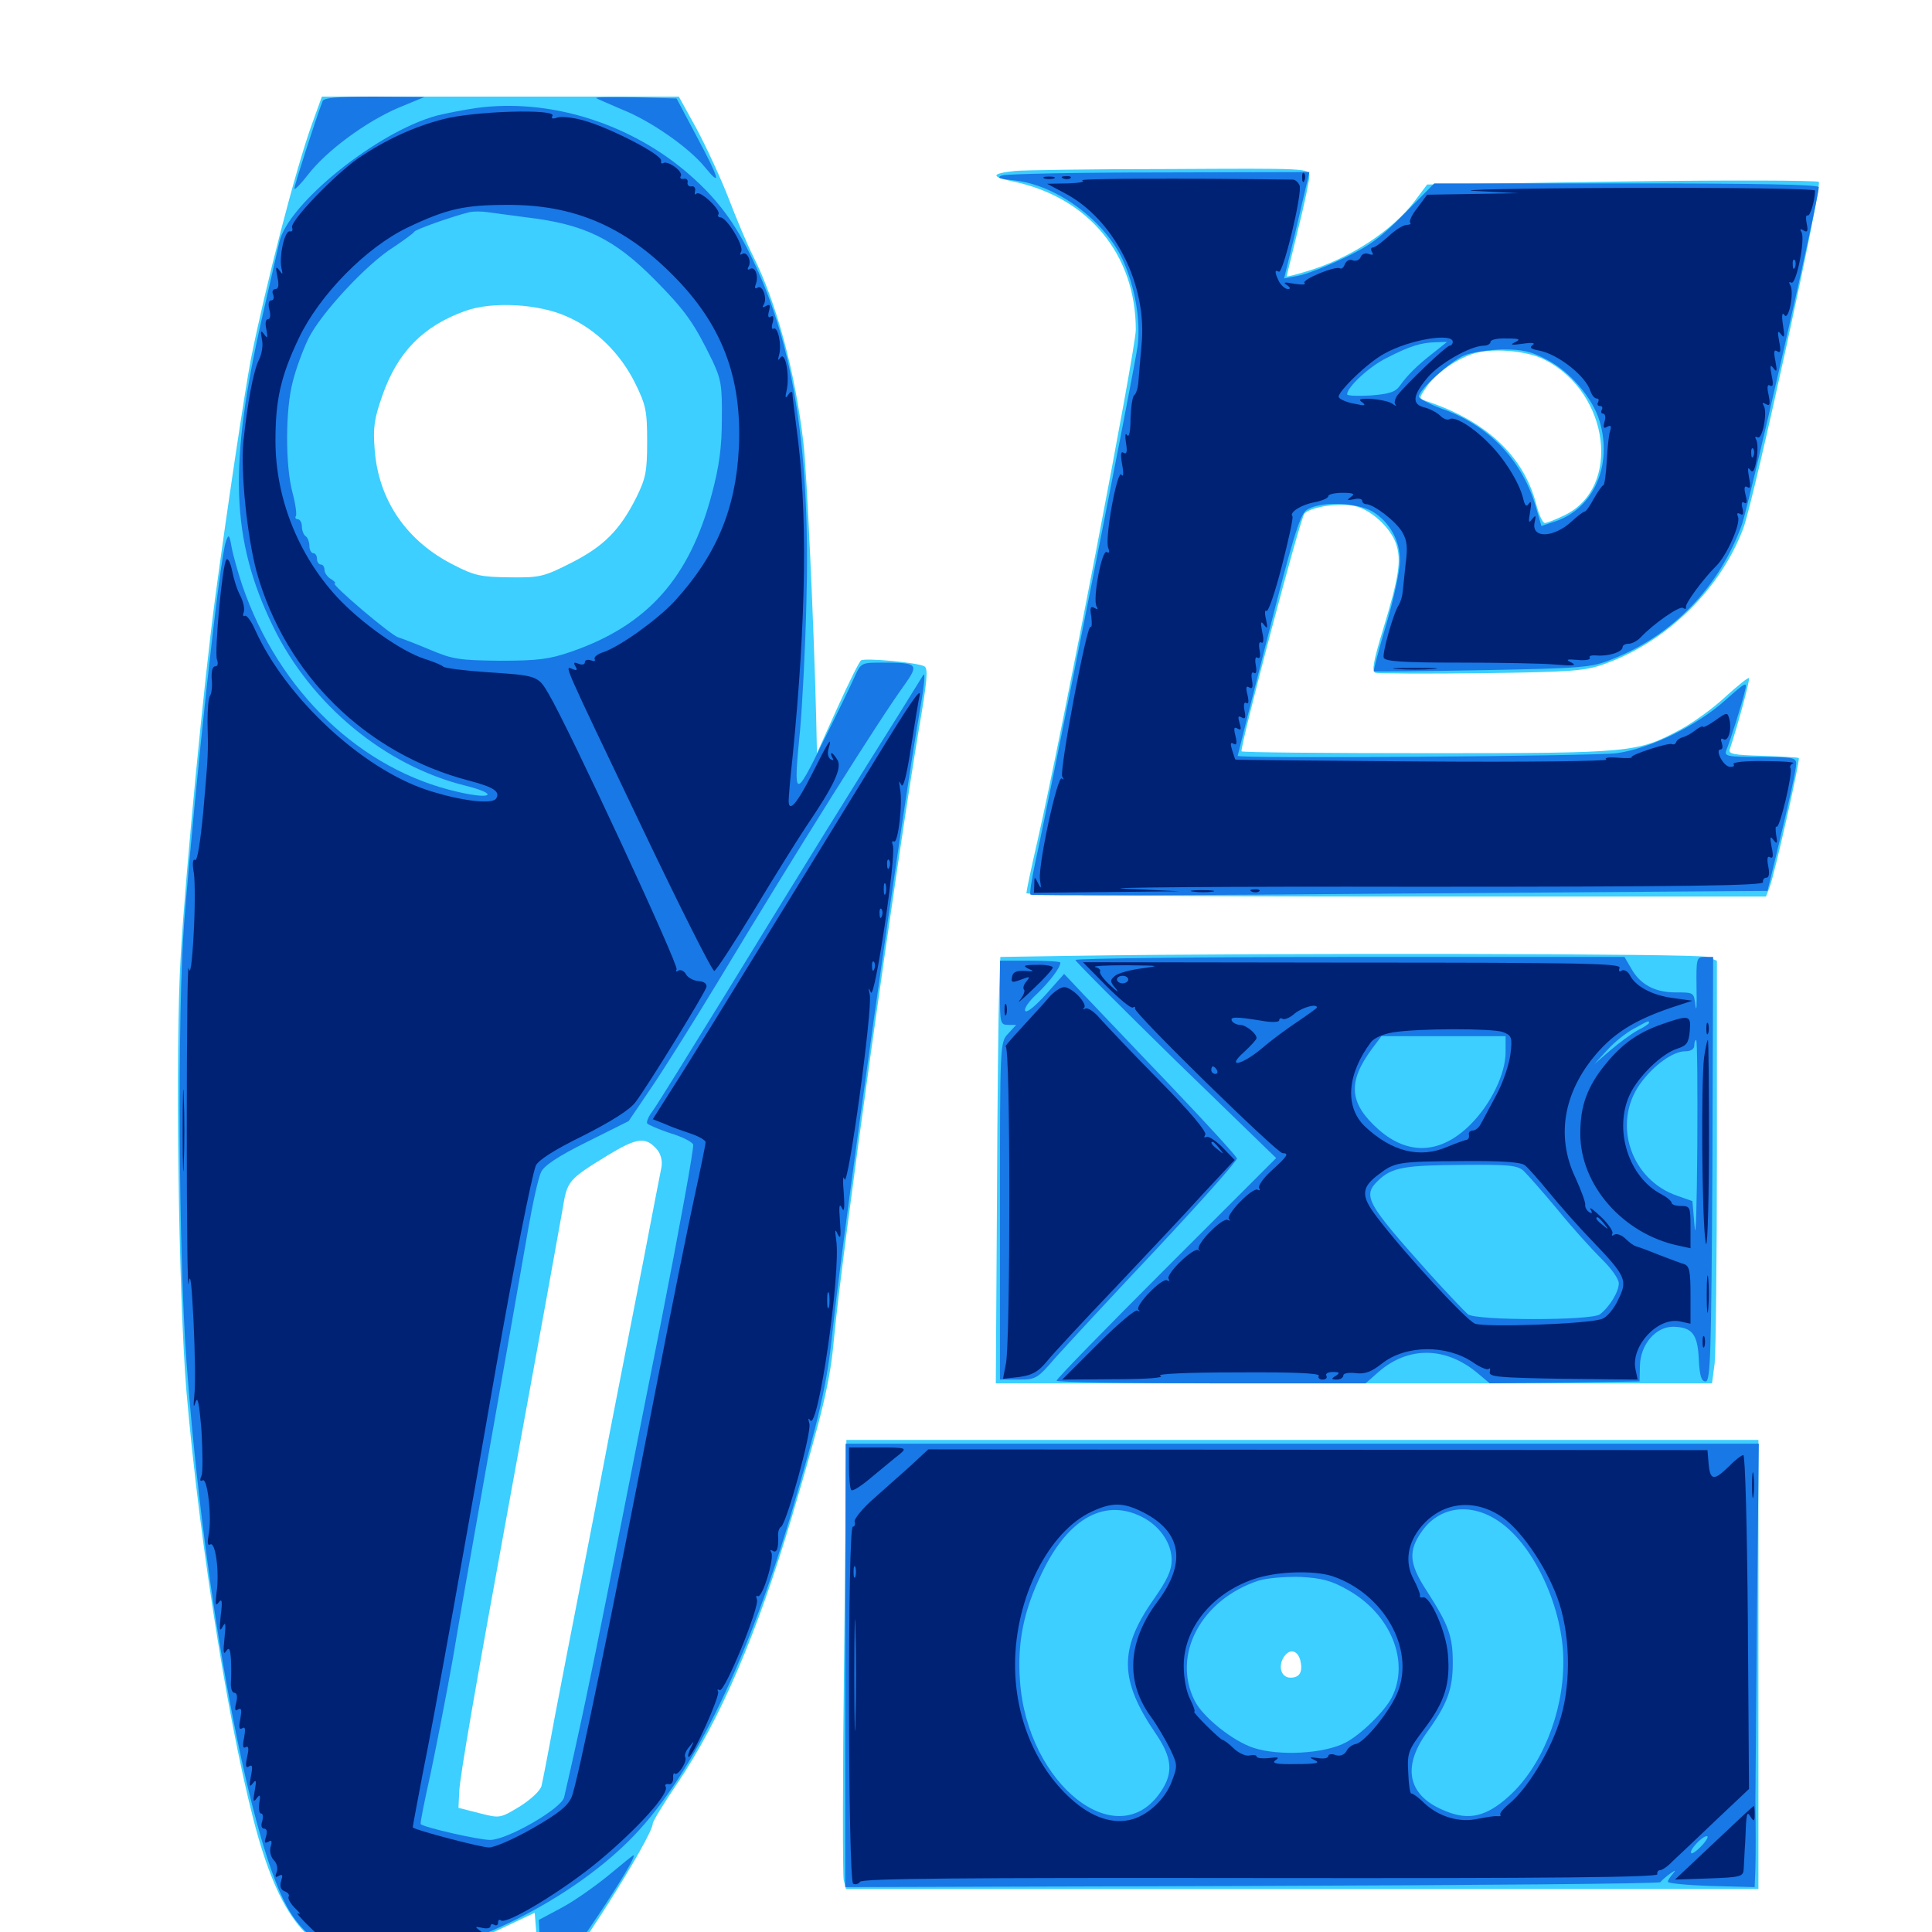 <svg xmlns="http://www.w3.org/2000/svg" viewBox="0 -1000 1000 1000">
	<path fill="#3ccfff" d="M161.523 -935.938C152.93 -912.305 137.305 -851.367 129.883 -814.258C126.562 -796.875 117.188 -733.984 111.328 -690.234C105.469 -646.289 96.094 -548.828 93.555 -505.664C90.625 -456.445 92.383 -330.078 96.484 -280.078C103.516 -198.242 119.922 -96.875 133.789 -48.633C147.266 -2.344 164.258 14.844 196.094 14.844C213.086 14.844 238.281 8.203 258.984 -1.562L276.758 -9.961L278.125 6.836C278.711 16.016 280.078 24.219 281.055 25.195C282.031 26.172 284.57 25.781 286.719 24.414C293.945 19.922 337.891 -49.414 337.891 -56.25C337.891 -57.227 343.555 -66.602 350.586 -76.953C372.852 -109.961 391.992 -154.688 409.961 -215.234C425.977 -269.531 429.688 -284.961 431.641 -306.836C435.742 -350.977 464.062 -554.102 475.781 -623.633C479.883 -647.266 480.469 -653.906 478.516 -655.078C475.391 -657.031 448.047 -659.57 445.703 -658.203C444.727 -657.617 439.258 -646.484 433.398 -633.594L422.852 -610.156L422.461 -628.125C421.289 -675.586 417.578 -757.031 415.82 -771.094C411.523 -807.812 401.758 -843.555 390.039 -866.992C386.719 -873.438 381.055 -887.109 377.148 -897.266C373.242 -907.422 365.82 -923.438 360.742 -933.008L351.367 -950H258.984H166.602ZM293.945 -835.938C308.789 -829.297 321.094 -816.992 328.711 -801.758C334.375 -790.234 334.961 -787.305 334.961 -771.289C334.961 -755.859 334.18 -752.344 329.492 -742.773C320.898 -725.586 312.5 -717.188 295.508 -708.594C281.25 -701.367 279.297 -700.977 263.672 -701.172C249.023 -701.367 245.703 -701.953 234.766 -707.617C210.352 -719.922 195.898 -741.211 193.945 -767.188C192.969 -778.711 193.75 -783.398 197.852 -795.117C205.664 -817.578 218.945 -831.25 240.82 -839.062C254.883 -844.141 279.297 -842.773 293.945 -835.938ZM340.039 -405.078C341.992 -402.734 342.969 -399.219 342.383 -395.898C341.797 -392.969 337.5 -371.094 333.008 -347.461C328.32 -323.828 320.508 -283.398 315.43 -257.617C310.547 -231.836 303.516 -195.312 299.805 -176.562C296.094 -157.812 290.43 -128.32 287.109 -111.133C283.984 -93.945 280.859 -77.93 280.273 -75.586C279.688 -73.242 275 -68.75 269.141 -65.039C258.789 -58.789 258.789 -58.789 248.047 -61.523L237.305 -64.258L237.695 -72.656C238.086 -80.664 245.703 -125 264.648 -228.32C280.078 -312.305 288.867 -360.938 291.211 -374.219C293.555 -388.867 294.141 -389.453 314.453 -401.953C329.883 -411.328 334.18 -411.719 340.039 -405.078ZM525.391 -911.523C512.891 -910.156 512.5 -908.594 524.414 -906.055C563.477 -897.852 587.891 -868.164 587.891 -829.297C587.891 -819.531 549.609 -619.922 537.109 -565.234C533.789 -550.977 531.25 -538.672 531.25 -537.695C531.25 -536.719 611.719 -535.938 722.656 -535.938H914.062L916.016 -541.016C918.555 -547.656 931.836 -606.641 931.055 -607.617C930.664 -608.008 922.266 -608.398 912.305 -608.789C897.266 -609.18 894.531 -609.766 895.312 -612.109C899.805 -625.586 905.859 -648.242 905.273 -649.023C904.688 -649.414 899.219 -644.922 892.969 -639.258C886.719 -633.398 876.367 -625.977 869.922 -622.461C847.266 -610.352 844.922 -610.156 738.867 -610.156C685.938 -610.156 642.578 -610.547 642.578 -611.133C642.578 -616.797 673.047 -732.227 675.195 -734.18C678.516 -737.695 693.164 -739.844 701.172 -738.086C709.57 -736.328 719.922 -726.758 722.656 -718.359C725.391 -710.156 724.219 -701.562 715.82 -674.023C710.742 -657.422 709.961 -652.539 711.914 -651.758C713.477 -651.367 738.086 -651.172 766.992 -651.562C813.281 -652.148 820.508 -652.734 830.273 -656.25C862.695 -667.773 890.43 -694.922 902.344 -726.562C908.008 -741.992 943.359 -903.711 941.406 -905.859C940.625 -906.641 894.531 -906.836 839.258 -906.055L738.672 -904.492L732.227 -895.898C720.703 -880.664 698.438 -866.016 676.367 -859.57C670.703 -857.812 666.016 -856.641 666.016 -857.031C666.016 -857.422 668.75 -868.359 671.875 -881.25C675.195 -894.336 677.734 -906.836 677.734 -908.984C677.734 -912.891 676.758 -912.891 605.078 -912.5C565.039 -912.5 529.102 -911.914 525.391 -911.523ZM799.805 -813.672C833.203 -796.484 839.258 -747.656 809.961 -733.398C805.273 -731.055 800.586 -729.297 799.609 -729.297C798.438 -729.297 796.484 -733.789 795.117 -739.062C788.672 -764.062 768.945 -782.422 737.695 -792.578C734.375 -793.75 734.375 -793.945 738.281 -799.609C743.164 -806.641 752.148 -813.086 761.523 -816.602C771.094 -820.117 790.234 -818.75 799.805 -813.672ZM555.273 -505.273L517.773 -504.688L517.188 -487.5C516.797 -478.125 516.211 -428.516 516.016 -377.344L515.43 -283.984H700.781H886.133L887.5 -294.336C888.086 -299.805 888.672 -349.023 888.672 -403.711V-502.734L883.594 -504.688C879.102 -506.445 658.984 -506.836 555.273 -505.273ZM436.914 -142.969C436.133 -81.445 436.133 -29.102 436.719 -26.758L437.891 -22.266H674.023H910.156V-138.477V-254.688H674.219H438.086ZM673.047 -140.625C674.414 -134.766 672.852 -131.641 667.969 -131.641C663.477 -131.641 661.523 -136.719 664.062 -141.602C666.992 -146.875 671.484 -146.289 673.047 -140.625Z"/>
	<path fill="#1878e5" d="M166.992 -947.656C163.086 -937.5 152.344 -903.906 152.344 -902.344C152.344 -901.367 155.664 -904.688 159.57 -909.766C169.141 -922.07 189.258 -936.914 206.055 -944.141L219.727 -949.805L193.75 -950C174.805 -950 167.578 -949.414 166.992 -947.656ZM308.594 -949.219C309.18 -948.828 315.039 -946.289 321.875 -943.359C336.719 -937.5 356.641 -923.633 364.844 -913.477C373.633 -902.734 372.461 -907.227 360.547 -929.492L350.195 -949.023L329.102 -949.609C317.383 -949.805 308.203 -949.805 308.594 -949.219ZM246.875 -944.141C240.234 -943.164 231.055 -941.406 226.367 -940.234C195.508 -932.031 148.633 -894.336 144.531 -874.414C143.555 -870.312 139.844 -853.906 136.133 -837.695C118.164 -759.57 119.336 -720.898 141.406 -675.586C161.133 -635.156 199.219 -603.711 240.82 -593.359C258.203 -589.062 255.078 -585.938 237.305 -590.039C186.719 -601.367 144.141 -642.188 125.391 -697.07C123.242 -703.516 120.703 -712.305 119.922 -716.602C118.75 -723.242 118.359 -723.828 116.992 -719.922C113.672 -711.328 100.977 -593.945 95.312 -522.266C91.797 -476.758 92.383 -351.367 96.484 -295.898C105.664 -170.508 129.883 -42.188 150.391 -9.961C161.719 8.008 181.445 16.602 204.688 13.672C243.75 8.984 294.336 -16.406 325.195 -46.875C356.641 -77.93 385.547 -136.133 408.984 -214.648C423.828 -265.234 428.125 -283.594 430.859 -310.352C436.523 -363.281 467.383 -583.203 476.367 -633.594C478.516 -645.898 479.102 -652.734 477.734 -650.391C476.562 -648.438 471.094 -639.648 465.625 -630.859C447.07 -601.562 410.938 -543.164 375.977 -486.133C356.836 -455.078 339.648 -427.344 337.695 -424.805C335.742 -422.266 334.57 -419.531 334.961 -418.555C335.547 -417.773 341.016 -415.43 346.875 -413.477C352.93 -411.719 358.203 -408.984 358.789 -407.617C359.375 -406.445 351.758 -364.648 341.992 -314.844C332.031 -265.039 319.727 -201.953 314.258 -174.609C306.055 -133.398 300 -104.297 291.992 -69.727C290.625 -63.867 262.5 -47.656 253.711 -47.656C247.852 -47.656 219.336 -54.102 217.773 -55.859C217.383 -56.25 219.727 -67.969 222.852 -81.836C225.781 -95.898 231.055 -122.656 234.375 -141.406C237.5 -160.156 244.141 -198.047 249.023 -225.391C258.594 -279.492 266.797 -325.977 273.438 -364.062C275.781 -377.539 278.711 -390.625 280.078 -393.359C281.641 -396.68 288.867 -401.562 303.906 -408.984L325.391 -419.727L337.305 -437.305C343.945 -447.07 359.375 -471.68 371.68 -491.992C412.891 -560.352 454.688 -626.953 468.164 -645.508C475.781 -656.25 475 -657.031 457.031 -657.031C445.898 -657.031 445.703 -657.031 442.383 -649.805C440.625 -645.703 433.203 -630.469 425.977 -616.016C411.328 -585.938 410.547 -586.328 414.062 -621.484C415.234 -634.18 416.797 -663.672 417.383 -687.5C419.531 -764.844 411.133 -819.922 390.43 -863.867C380.664 -884.961 370.312 -898.438 353.906 -912.109C323.828 -936.914 283.594 -949.023 246.875 -944.141ZM272.461 -887.5C302.344 -883.984 317.773 -876.562 338.867 -855.273C354.688 -839.258 359.18 -833.008 368.75 -813.281C373.242 -803.711 373.828 -800.391 373.633 -783.008C373.633 -768.75 372.266 -758.594 368.555 -744.727C357.031 -700.781 335.156 -676.367 295.703 -662.695C284.375 -658.789 278.516 -658.008 258.789 -658.008C237.695 -658.203 234.18 -658.789 222.656 -663.672C215.625 -666.602 208.203 -669.531 206.055 -670.117C201.953 -671.484 170.703 -698.047 173.242 -698.047C174.023 -698.047 173.242 -699.023 171.484 -700.195C169.531 -701.172 167.969 -703.516 167.969 -704.883C167.969 -706.445 167.188 -707.812 166.016 -707.812C165.039 -707.812 164.062 -709.18 164.062 -710.742C164.062 -712.305 163.281 -713.672 162.109 -713.672C161.133 -713.672 160.156 -715.43 160.156 -717.383C160.156 -719.531 159.18 -721.875 158.203 -722.461C157.227 -723.047 156.25 -725.391 156.25 -727.539C156.25 -729.492 155.273 -731.25 154.102 -731.25C153.125 -731.25 152.539 -732.031 153.125 -732.812C153.711 -733.789 152.93 -739.258 151.367 -745.117C147.656 -758.984 147.656 -788.086 151.562 -802.539C153.125 -808.984 156.836 -818.945 159.57 -824.609C165.82 -837.5 189.844 -863.477 203.711 -872.07C209.18 -875.781 214.062 -879.297 214.453 -880.078C215.039 -881.25 233.789 -887.891 243.164 -890.234C245.312 -890.625 249.219 -890.625 251.953 -890.234C254.688 -889.844 263.867 -888.672 272.461 -887.5ZM518.555 -909.18C515.625 -908.008 517.188 -907.422 524.805 -906.641C546.484 -904.492 571.68 -886.133 581.25 -865.234C587.5 -851.367 590.43 -834.375 588.867 -821.094C587.695 -811.133 543.164 -586.328 535.742 -553.125C533.984 -544.727 532.812 -537.5 533.398 -536.914C533.984 -536.328 620.117 -536.523 724.609 -537.5L914.844 -538.867L919.141 -556.445C926.953 -589.062 929.688 -601.367 929.688 -604.883C929.688 -607.812 927.539 -608.203 910.938 -608.203C893.75 -608.203 892.383 -608.594 893.555 -611.719C895.508 -616.406 901.562 -635.352 903.125 -642.188C904.492 -647.461 903.906 -647.266 893.164 -637.695C878.125 -624.219 854.492 -612.695 836.914 -610.156C825.586 -608.594 640.625 -607.227 640.625 -608.789C640.625 -608.984 647.656 -636.914 656.25 -670.703C668.555 -719.336 672.656 -733.008 675.977 -735.742C682.031 -740.625 701.953 -740.234 710.547 -735.156C719.336 -729.688 724.609 -720.312 724.609 -709.766C724.609 -704.883 721.484 -690.234 717.578 -676.953C713.672 -663.867 710.742 -652.734 711.133 -652.539C711.523 -652.344 736.914 -652.539 767.578 -653.125C819.336 -654.102 824.023 -654.492 834.375 -658.789C865.82 -671.094 889.844 -696.094 901.562 -728.32C905.273 -738.477 941.406 -897.07 941.406 -903.125C941.406 -904.492 908.594 -905.078 841.797 -905.078H742.383L726.953 -889.453C714.648 -876.953 708.594 -872.461 695.117 -866.211C686.133 -861.914 675.586 -857.812 671.68 -857.227L664.648 -855.859L670.312 -879.102C673.242 -891.797 676.172 -904.102 676.758 -906.641L677.734 -910.938L600.195 -910.742C557.422 -910.742 520.703 -909.961 518.555 -909.18ZM742.188 -817.578C733.789 -811.133 728.32 -805.664 724.609 -800.391C722.266 -797.07 719.141 -796.094 709.57 -795.312C702.734 -794.922 697.266 -795.117 697.266 -795.898C697.266 -799.609 708.594 -810.156 717.578 -814.648C729.688 -820.898 735.547 -822.656 743.164 -822.852L749.023 -823.047ZM800.977 -813.672C812.695 -807.617 824.414 -793.945 827.93 -782.031C834.766 -759.375 825 -737.109 805.469 -730.273L797.852 -727.734L794.531 -739.062C787.305 -762.305 770.312 -779.883 746.68 -788.281C739.844 -790.82 734.375 -793.75 734.375 -794.727C734.375 -798.242 750.586 -812.891 757.812 -816.016C761.523 -817.578 770.508 -818.945 777.539 -819.141C788.086 -819.141 792.578 -818.164 800.977 -813.672ZM556.641 -503.125C556.641 -502.344 580.078 -478.906 608.594 -450.977L660.547 -400.586L603.711 -343.75C572.461 -312.5 546.875 -286.328 546.875 -285.352C546.875 -284.57 582.812 -283.984 626.953 -283.984H706.836L713.477 -289.844C728.906 -303.32 748.438 -303.125 765.039 -289.062L771.094 -283.984L809.961 -284.375L848.633 -284.961L848.828 -293.359C849.219 -304.297 857.031 -313.281 866.016 -313.281C875.781 -313.086 878.711 -309.57 879.297 -296.484C879.688 -287.891 880.664 -284.961 882.812 -284.961C885.352 -284.961 885.742 -298.633 886.328 -394.922L886.719 -504.688H882.422C878.125 -504.688 877.93 -504.102 878.125 -488.672C878.32 -479.688 878.125 -475.586 877.539 -479.492C876.758 -486.328 876.758 -486.328 867.383 -486.328C856.445 -486.328 848.828 -490.43 844.141 -499.023L840.82 -504.688H698.828C620.508 -504.688 556.641 -503.906 556.641 -503.125ZM853.516 -470.508C853.516 -470.117 850.781 -468.164 847.461 -466.602C844.336 -464.844 837.891 -460.156 833.398 -456.25L825.195 -449.219L832.031 -456.641C835.742 -460.742 841.992 -465.625 845.703 -467.578C853.516 -471.875 853.516 -471.875 853.516 -470.508ZM779.297 -455.469C779.297 -444.141 771.68 -428.516 761.133 -417.969C745.898 -402.734 729.102 -401.758 713.672 -415.234C698.242 -428.906 697.266 -439.844 710.352 -457.422L715.039 -463.672H747.266H779.297ZM878.516 -406.641C878.32 -376.172 877.734 -357.422 877.148 -364.844L875.977 -378.32L868.164 -381.055C844.141 -389.258 834.375 -418.359 848.828 -438.867C855.664 -448.438 865.82 -455.859 872.266 -455.859C875.195 -455.859 876.953 -457.031 876.953 -458.789C876.953 -460.352 877.344 -461.719 877.93 -461.719C878.516 -461.719 878.711 -436.914 878.516 -406.641ZM788.672 -393.945C790.625 -391.992 798.633 -383.008 806.25 -373.828C813.672 -364.648 824.023 -353.32 828.906 -348.438C833.789 -343.75 837.891 -338.086 837.891 -335.742C837.891 -331.445 833.203 -323.633 828.125 -319.727C824.023 -316.406 763.867 -316.406 759.766 -319.727C758.203 -321.094 749.219 -330.469 740.039 -340.625C707.031 -377.539 704.883 -381.055 713.672 -389.258C720.508 -395.703 726.953 -396.875 757.031 -397.07C780.859 -397.266 785.352 -396.875 788.672 -393.945ZM517.578 -486.133C517.578 -470.312 517.773 -469.531 521.875 -469.531H525.977L521.875 -465.039C517.578 -460.547 517.578 -460.156 517.578 -373.242V-285.938H527.148C536.133 -285.938 536.914 -286.328 546.289 -297.266C551.758 -303.32 575.195 -328.711 598.438 -353.32C621.68 -378.125 640.43 -399.219 640.234 -400.391C639.844 -401.758 624.219 -418.75 605.469 -438.477C586.523 -458.203 566.602 -479.297 560.938 -485.156L550.781 -495.898L541.406 -485.352C535.742 -479.102 531.445 -475.586 530.664 -476.758C529.883 -477.93 532.617 -481.836 536.719 -485.547C543.164 -491.797 548.828 -499.023 548.828 -501.758C548.828 -502.344 541.797 -502.734 533.203 -502.734H517.578ZM437.5 -138.086V-23.242L647.852 -23.828C763.672 -24.219 858.789 -25 859.375 -25.781C859.961 -26.562 862.109 -28.516 864.258 -30.078C867.383 -32.227 867.578 -32.227 865.82 -30.078C864.453 -28.516 863.281 -26.758 863.281 -25.977C863.281 -25.195 873.438 -24.219 885.742 -23.828L908.203 -23.242L908.594 -33.008C908.789 -41.406 908.789 -52.148 908.594 -68.164C908.594 -70.312 908.984 -112.695 909.375 -162.5L910.352 -252.734H674.023H437.695ZM592.578 -214.062C600.977 -209.18 606.445 -200.781 606.445 -192.578C606.445 -187.109 604.102 -182.227 597.461 -172.656C578.906 -146.484 579.297 -130.273 598.438 -102.344C606.641 -90.234 607.422 -82.422 600.977 -72.852C578.711 -39.258 531.641 -76.172 527.93 -130.078C526.562 -149.805 529.688 -166.016 539.258 -185.742C553.125 -214.844 572.656 -225.195 592.578 -214.062ZM776.172 -212.305C794.531 -199.609 809.375 -166.797 809.18 -139.648C809.18 -113.086 797.852 -85.352 780.859 -70.117C769.336 -59.766 760.352 -57.617 748.438 -62.5C728.906 -70.117 725.391 -84.766 738.281 -102.93C749.219 -117.969 751.953 -125.586 751.953 -139.453C751.953 -153.125 749.805 -158.984 738.477 -176.562C729.297 -190.625 728.711 -197.266 736.133 -207.617C745.312 -220.508 761.719 -222.461 776.172 -212.305ZM697.461 -177.148C719.922 -164.648 729.883 -139.844 720.312 -121.289C716.602 -114.062 704.102 -101.953 696.484 -98.047C685.352 -92.188 661.914 -91.016 648.828 -95.312C638.086 -98.828 622.461 -111.328 618.359 -119.727C606.445 -143.359 621.68 -172.07 651.367 -181.836C655.859 -183.203 665.039 -183.984 673.047 -183.789C684.18 -183.203 689.258 -181.836 697.461 -177.148ZM880.859 -44.727C878.32 -41.992 875.781 -40.234 875.391 -40.82C874.023 -42.188 881.055 -49.609 883.398 -49.609C884.57 -49.609 883.398 -47.461 880.859 -44.727ZM314.453 -28.906C307.422 -23.242 296.68 -15.625 290.234 -12.305L278.906 -6.25L279.688 8.203C280.664 24.219 281.25 25.195 285.742 23.438C290.234 21.68 331.836 -40.625 327.734 -39.648C327.539 -39.648 321.484 -34.766 314.453 -28.906Z"/>
	<path fill="#002274" d="M229.297 -938.281C214.062 -934.375 199.414 -927.539 185.547 -918.164C173.242 -909.57 150 -885.547 151.172 -882.227C151.758 -880.859 151.172 -879.883 150 -880.273C147.266 -880.664 144.336 -866.992 145.703 -861.133C146.484 -857.812 146.289 -857.617 144.531 -860.156C142.773 -862.5 142.578 -861.719 143.555 -856.836C144.531 -852.344 144.141 -850.391 142.578 -850.391C141.211 -850.391 140.625 -849.023 141.406 -847.461C141.992 -845.898 141.602 -844.531 140.43 -844.531C139.062 -844.531 138.672 -842.578 139.453 -839.648C140.234 -836.719 139.844 -834.766 138.672 -834.766C137.5 -834.766 137.109 -832.617 137.891 -829.492C138.672 -825 138.477 -824.609 136.719 -826.953C134.961 -829.297 134.766 -828.906 135.547 -824.414C136.328 -821.484 135.547 -816.797 133.984 -813.672C131.25 -808.203 128.125 -791.992 125.977 -771.289C124.414 -756.25 127.93 -722.266 132.812 -704.102C147.656 -650.781 189.453 -609.766 242.969 -595.898C255.664 -592.578 258.984 -590.234 256.836 -586.719C254.883 -583.398 238.086 -585.547 221.289 -591.016C187.305 -602.148 147.852 -638.867 132.031 -674.023C130.078 -678.516 127.539 -681.836 126.758 -681.25C125.781 -680.664 125.586 -681.641 126.172 -683.203C126.758 -684.766 125.977 -688.477 124.414 -691.602C122.656 -694.727 120.898 -700.586 120.117 -704.688C119.336 -708.594 117.969 -711.328 117.188 -710.352C115.039 -708.008 110.938 -662.5 112.305 -658.594C113.086 -656.445 112.695 -655.078 111.328 -655.078C109.961 -655.078 109.375 -652.539 109.57 -648.633C109.961 -645.117 109.57 -641.211 108.789 -640.039C107.812 -638.672 107.422 -632.422 107.422 -626.367C107.812 -609.766 107.812 -609.57 105.273 -580.469C103.711 -564.062 102.148 -554.102 100.977 -554.883C99.805 -555.664 99.414 -553.125 100.391 -547.852C100.977 -543.359 100.977 -528.906 100.195 -515.82C99.414 -501.367 98.438 -494.727 97.656 -498.828C97.07 -502.539 96.68 -465.234 96.68 -415.82C96.68 -366.406 97.07 -330.469 97.656 -335.742C98.438 -342.383 99.219 -335.742 100.195 -315.82C100.977 -299.414 101.172 -282.422 100.586 -277.734C100 -271.875 100.195 -270.898 101.172 -274.219C102.344 -277.734 103.125 -273.633 104.297 -259.375C104.883 -248.633 105.078 -238.086 104.297 -236.133C103.32 -233.984 103.516 -233.008 104.883 -233.789C107.422 -235.352 109.766 -214.258 108.008 -205.664C107.227 -201.562 107.422 -199.805 108.789 -200.586C111.523 -202.344 113.672 -186.328 112.109 -175.781C111.328 -169.531 111.523 -168.359 113.281 -170.703C114.844 -172.852 115.234 -171.289 114.258 -163.867C113.477 -156.445 113.672 -155.078 115.234 -158.008C116.797 -160.938 116.992 -159.57 116.211 -152.148C115.43 -145.117 115.625 -143.164 116.992 -145.312C118.555 -147.656 119.141 -146.68 119.531 -141.406C119.727 -137.695 119.727 -132.227 119.531 -129.297C119.336 -126.172 120.117 -123.828 121.289 -123.828C122.656 -123.828 123.047 -121.875 122.266 -118.75C121.289 -115.039 121.68 -114.062 123.242 -115.234C125 -116.211 125.195 -115.039 124.414 -110.352C123.438 -105.859 123.828 -104.492 125.391 -105.469C126.953 -106.445 127.148 -105.078 126.367 -100.586C125.391 -96.289 125.781 -94.727 127.148 -95.703C128.711 -96.484 128.906 -94.922 127.93 -90.625C126.953 -85.938 127.148 -84.57 128.906 -85.742C130.664 -86.914 130.859 -85.547 129.883 -80.664C128.906 -75.586 129.102 -74.609 130.859 -76.953C132.617 -79.297 132.812 -78.32 131.836 -73.047C130.859 -67.773 131.055 -66.797 132.812 -69.141C134.57 -71.484 134.961 -71.094 134.18 -66.602C133.789 -63.672 134.18 -61.328 135.156 -61.328C136.133 -61.328 136.328 -59.57 135.742 -57.422C134.961 -55.078 135.352 -53.516 136.719 -53.516C138.086 -53.516 138.477 -51.953 137.695 -49.414C136.719 -46.289 136.914 -45.703 138.867 -46.68C140.625 -47.852 141.016 -47.07 140.039 -43.945C139.453 -41.602 140.234 -38.672 141.797 -37.109C143.359 -35.547 143.945 -32.812 143.164 -30.859C142.188 -28.516 142.578 -27.93 144.336 -29.102C146.289 -30.078 146.484 -29.492 145.508 -26.367C144.727 -23.633 145.312 -21.875 147.266 -21.094C149.023 -20.508 150 -19.141 149.414 -18.359C148.828 -17.383 150.391 -14.648 152.734 -12.305C155.273 -9.961 155.859 -8.789 154.297 -9.57C152.734 -10.547 155.664 -7.031 160.938 -1.953C166.406 3.516 171.484 6.836 173.047 6.25C174.609 5.664 176.367 6.25 176.758 7.617C177.539 9.375 183.398 9.766 197.852 9.57C227.539 8.984 225.977 9.18 222.656 7.031C220.508 5.664 221.289 5.078 226.562 4.883C230.273 4.688 234.57 4.688 236.133 4.883C237.5 5.273 238.086 4.492 237.305 3.125C236.328 1.758 237.305 0.977 239.453 1.172C241.602 1.367 244.922 1.562 247.07 1.367C250.391 1.172 250.586 0.781 248.047 -0.977C245.703 -2.734 245.898 -2.93 249.609 -2.148C251.953 -1.562 253.906 -1.953 253.906 -3.125C253.906 -4.102 254.688 -4.297 255.859 -3.711C256.836 -3.125 257.812 -3.516 257.812 -4.883C257.812 -6.25 258.398 -6.641 259.18 -6.055C261.719 -3.32 292.188 -21.875 310.156 -36.914C329.883 -53.32 346.68 -71.875 344.531 -75.195C343.945 -76.172 344.531 -76.758 346.094 -76.562C347.461 -76.172 348.438 -77.539 348.438 -79.492C348.242 -81.445 348.633 -82.617 349.219 -82.031C350.781 -80.469 355.859 -88.281 354.688 -90.43C354.102 -91.211 354.883 -93.75 356.641 -95.703C359.375 -99.219 359.57 -99.219 357.422 -95.117C356.25 -92.578 355.859 -90.625 356.445 -90.625C358.594 -90.625 372.852 -122.461 371.68 -124.414C371.094 -125.586 371.484 -125.781 372.461 -125.195C375 -123.633 393.164 -168.164 391.797 -172.07C391.211 -173.633 391.406 -174.414 392.188 -173.828C394.531 -172.461 400.977 -193.555 399.219 -196.484C398.438 -197.852 398.633 -198.047 400 -197.266C402.148 -195.898 403.125 -198.828 402.734 -205.859C402.734 -207.422 403.32 -209.18 404.297 -209.766C407.227 -211.719 420.117 -258.594 418.945 -263.086C418.164 -265.82 418.359 -266.406 419.336 -264.844C423.438 -258.984 435.352 -341.602 432.812 -358.203C432.031 -363.672 432.227 -364.258 433.594 -361.133C435.156 -358.203 435.352 -359.961 434.766 -367.969C434.18 -375.586 434.375 -377.539 435.742 -374.805C436.914 -372.07 437.305 -374.609 436.719 -382.617C436.133 -389.062 436.328 -392.188 437.109 -389.648C438.867 -383.984 451.758 -477.93 450.195 -485.156C449.414 -488.867 449.414 -489.258 450.781 -486.328C452.734 -482.031 464.062 -557.617 462.109 -562.5C461.523 -564.062 461.719 -565.039 462.695 -564.453C464.844 -563.086 467.383 -584.57 465.82 -591.992C465.234 -595.703 465.234 -596.289 466.406 -593.945C467.383 -591.406 469.141 -597.656 471.484 -612.891C473.438 -625.391 475.391 -637.5 475.977 -639.844C477.148 -645.117 470.898 -635.938 452.734 -606.25C440.43 -586.133 396.289 -514.453 368.555 -469.531C360.938 -457.227 350.977 -441.211 346.289 -433.984L337.891 -420.703L344.336 -418.164C347.656 -416.602 353.906 -414.453 358.008 -413.086C361.914 -411.719 365.234 -409.766 365.234 -408.789C365.234 -407.812 362.695 -395.312 359.57 -381.055C356.445 -366.992 347.07 -320.508 338.867 -278.125C316.406 -162.305 298.828 -76.758 295.898 -69.922C293.945 -65.234 289.062 -61.328 275.781 -53.711C266.211 -48.242 256.055 -43.75 253.125 -43.75C249.023 -43.75 214.844 -52.734 213.672 -54.102C213.477 -54.297 216.016 -67.188 218.945 -82.812C224.609 -110.352 243.164 -213.867 256.836 -292.773C266.016 -344.922 275.195 -391.406 277.344 -396.68C278.516 -399.414 286.914 -404.883 301.758 -412.109C316.406 -419.531 325.977 -425.586 328.906 -429.492C335.547 -438.281 364.844 -485.938 365.625 -489.062C366.016 -490.82 364.453 -491.992 361.523 -492.188C358.984 -492.383 356.055 -493.945 355.078 -495.703C354.102 -497.461 352.344 -498.242 351.172 -497.656C350 -496.875 349.609 -497.07 350.195 -498.242C351.562 -500.195 294.336 -623.438 283.984 -640.82C278.516 -650.391 277.93 -650.391 250.977 -652.148C240.234 -652.93 230.664 -654.102 229.492 -654.883C228.516 -655.859 224.023 -657.617 219.727 -658.984C207.617 -662.891 186.914 -677.539 174.414 -691.016C154.102 -713.086 142.578 -742.578 142.578 -771.875C142.578 -793.164 145.312 -805.273 154.688 -825C165.43 -847.461 189.453 -871.875 210.938 -882.227C231.445 -891.992 240.43 -893.945 262.695 -893.945C296.68 -894.141 322.852 -883.008 347.656 -858.203C373.633 -832.422 384.18 -804.883 382.422 -767.969C380.859 -736.523 370.703 -712.305 349.023 -688.672C340.039 -679.102 321.289 -665.625 312.5 -662.5C309.18 -661.523 307.227 -659.766 307.812 -658.789C308.398 -657.812 307.422 -657.617 305.859 -658.203C304.102 -658.789 302.734 -658.398 302.734 -657.227C302.734 -656.055 301.367 -655.664 299.414 -656.445C297.07 -657.422 296.68 -657.031 297.852 -655.078C299.023 -653.125 298.633 -652.734 296.289 -653.711C292.188 -655.273 290.43 -659.375 332.031 -572.266C351.758 -530.859 368.75 -497.07 369.727 -497.461C370.703 -497.656 380.078 -512.109 390.43 -529.102C400.781 -546.289 412.891 -565.625 417.188 -572.07C431.641 -593.359 435.742 -602.148 433.594 -606.445C432.422 -608.398 431.055 -610.156 430.469 -610.156C429.883 -610.156 430.078 -609.18 430.859 -607.812C431.641 -606.445 431.445 -606.25 429.883 -607.031C428.516 -608.008 428.125 -610.352 428.906 -612.695C431.055 -619.922 428.516 -615.82 420.117 -599.023C412.5 -583.984 408.203 -579.102 408.203 -585.547C408.203 -587.109 408.984 -596.875 410.156 -607.422C417.383 -679.883 418.164 -736.523 412.109 -779.688C411.133 -787.5 410.156 -795.117 410.156 -796.289C410.156 -797.656 409.18 -797.461 408.008 -795.703C406.445 -793.359 406.25 -794.141 407.227 -798.242C408.789 -805.859 406.445 -818.555 403.906 -814.844C402.539 -813.086 402.539 -813.477 403.32 -816.602C404.688 -821.68 402.539 -831.25 400.391 -829.883C399.414 -829.297 399.219 -830.859 400 -833.203C400.586 -835.742 400.195 -836.914 399.023 -836.133C397.656 -835.156 397.266 -836.328 398.047 -839.062C398.828 -842.188 398.438 -842.773 396.484 -841.602C394.727 -840.625 394.336 -840.82 395.312 -842.383C397.266 -845.508 394.727 -852.734 392.188 -851.172C390.82 -850.195 390.43 -850.977 391.211 -852.93C392.773 -857.227 390.82 -862.5 388.086 -860.742C387.109 -860.156 386.719 -860.547 387.305 -861.719C389.258 -864.648 386.719 -870.117 384.18 -868.555C383.008 -867.773 382.812 -868.359 383.594 -869.727C385.352 -872.461 376.172 -887.5 372.852 -887.5C371.875 -887.5 371.289 -888.281 371.875 -889.062C373.242 -891.406 362.305 -901.562 360.547 -899.805C359.766 -898.828 359.375 -899.609 359.766 -901.172C360.156 -902.734 359.18 -903.906 357.812 -903.516C356.641 -903.32 355.664 -904.297 355.859 -905.469C356.25 -906.836 355.273 -907.812 353.906 -907.422C352.344 -907.227 351.758 -907.812 352.344 -908.789C353.906 -911.133 345.703 -916.992 343.359 -915.625C342.383 -915.039 341.992 -915.625 342.188 -916.797C342.969 -919.727 317.383 -933.008 303.32 -937.305C297.656 -939.062 291.211 -939.844 288.867 -939.258C285.938 -938.281 285.156 -938.477 285.938 -940.039C288.281 -943.75 245.312 -942.578 229.297 -938.281ZM460.352 -551.172C459.766 -549.609 459.18 -550.195 459.18 -552.344C458.984 -554.492 459.57 -555.664 460.156 -554.883C460.742 -554.297 460.938 -552.539 460.352 -551.172ZM458.398 -537.5C457.812 -536.133 457.422 -537.109 457.422 -539.844C457.422 -542.578 457.812 -543.555 458.398 -542.383C458.789 -541.016 458.789 -538.672 458.398 -537.5ZM456.445 -525.781C455.859 -524.219 455.273 -524.805 455.273 -526.953C455.078 -529.102 455.664 -530.273 456.25 -529.492C456.836 -528.906 457.031 -527.148 456.445 -525.781ZM452.539 -498.438C451.953 -496.875 451.367 -497.461 451.367 -499.609C451.172 -501.758 451.758 -502.93 452.344 -502.148C452.93 -501.562 453.125 -499.805 452.539 -498.438ZM429.102 -323.633C428.516 -321.68 428.125 -323.242 428.125 -326.953C428.125 -330.664 428.516 -332.227 429.102 -330.469C429.492 -328.516 429.492 -325.391 429.102 -323.633ZM674.023 -907.812C674.023 -905.664 674.609 -905.078 675.195 -906.641C675.781 -908.008 675.586 -909.766 675 -910.352C674.414 -911.133 673.828 -909.961 674.023 -907.812ZM540.625 -907.617C539.258 -908.203 540.234 -908.594 542.969 -908.594C545.703 -908.594 546.68 -908.203 545.508 -907.617C544.141 -907.227 541.797 -907.227 540.625 -907.617ZM550.391 -907.617C548.828 -908.203 549.414 -908.789 551.562 -908.789C553.711 -908.984 554.883 -908.398 554.102 -907.812C553.516 -907.227 551.758 -907.031 550.391 -907.617ZM560.156 -906.641C561.914 -905.859 558.789 -905.273 552.734 -905.078L541.992 -904.883L550.781 -900.195C576.758 -886.719 594.141 -852.344 590.82 -821.094C590.234 -814.062 589.453 -805.859 589.258 -802.539C589.062 -799.414 588.086 -796.094 587.109 -795.508C586.133 -794.727 585.352 -789.258 585.156 -783.203C585.156 -776.562 584.375 -773.242 583.398 -774.805C582.422 -776.172 582.227 -774.609 582.812 -770.703C583.594 -766.211 583.203 -764.648 581.641 -765.625C580.078 -766.602 579.883 -764.844 580.859 -759.375C581.641 -755.078 581.445 -752.734 580.469 -754.297C578.32 -757.422 571.68 -721.094 573.633 -716.406C574.414 -714.258 574.219 -713.477 572.852 -714.258C570.312 -715.82 565.43 -689.648 567.578 -686.133C568.555 -684.57 568.164 -684.375 566.406 -685.352C564.453 -686.523 564.062 -685.352 564.844 -680.859C565.234 -677.539 565.234 -675.195 564.453 -675.586C562.5 -676.758 548.242 -600.977 549.805 -598.047C550.781 -596.68 550.586 -596.094 549.609 -597.07C547.461 -599.219 537.305 -552.344 538.281 -544.727C539.062 -539.844 538.867 -539.648 537.305 -542.773C535.547 -546.484 535.352 -546.484 535.352 -542.383L535.156 -537.891L572.852 -538.281L610.352 -538.672L582.031 -540.039C566.406 -540.625 634.57 -541.211 733.398 -541.016C872.266 -541.016 912.891 -541.602 912.5 -543.359C912.305 -544.727 913.086 -545.703 914.258 -545.703C915.625 -545.703 916.016 -547.852 915.234 -551.562C914.453 -555.664 914.844 -557.227 916.211 -556.25C917.773 -555.469 917.969 -557.031 916.992 -561.523C916.016 -566.797 916.211 -567.578 917.969 -565.234C919.727 -562.891 920.117 -563.281 919.336 -567.773C918.945 -570.703 918.945 -572.656 919.531 -572.07C921.094 -570.703 928.125 -600.195 926.758 -602.344C926.172 -603.32 926.953 -604.492 928.125 -604.883C929.492 -605.469 922.852 -606.055 913.477 -606.055C903.516 -606.25 896.68 -605.469 897.266 -604.492C898.047 -603.516 897.07 -602.93 895.117 -603.125C891.797 -603.711 887.5 -612.109 890.625 -612.109C891.602 -612.109 891.797 -613.477 891.211 -615.43C890.43 -617.383 890.82 -618.164 891.992 -617.383C894.531 -615.82 896.484 -622.461 895.117 -627.734C894.141 -631.445 893.945 -631.445 887.891 -627.148C884.57 -624.805 881.641 -623.242 881.445 -623.828C881.25 -624.414 879.297 -623.438 877.344 -621.875C875.391 -620.312 872.461 -618.75 870.898 -618.359C869.336 -617.969 867.773 -616.797 867.578 -615.82C867.188 -614.844 866.211 -614.453 865.43 -614.844C863.867 -615.82 843.359 -609.18 844.531 -608.008C845.117 -607.617 841.797 -607.422 837.305 -607.812C832.812 -608.203 830.078 -607.812 831.445 -606.836C832.617 -606.055 790.039 -605.469 736.719 -605.859C683.398 -606.25 639.648 -606.641 639.453 -606.836C639.258 -607.031 638.477 -609.375 637.695 -611.914C636.719 -615.039 636.914 -616.016 638.477 -615.039C640.039 -614.062 640.43 -615.234 639.453 -619.141C638.477 -623.047 638.672 -624.023 640.625 -622.852C642.383 -621.875 642.578 -622.461 641.602 -625.781C640.625 -629.102 640.82 -629.688 642.578 -628.711C644.531 -627.539 644.922 -628.516 644.141 -632.227C643.555 -635.352 643.945 -636.914 645.117 -636.133C646.289 -635.352 646.484 -636.914 645.703 -640.234C644.727 -644.141 644.922 -645.312 646.68 -644.141C648.242 -643.164 648.633 -644.336 648.047 -647.852C647.461 -650.977 647.852 -652.539 649.023 -651.758C650.195 -650.977 650.586 -652.539 650 -655.664C649.414 -658.789 649.805 -660.352 650.977 -659.57C652.148 -658.789 652.539 -660.352 651.953 -663.477C651.367 -666.602 651.758 -668.164 652.93 -667.383C653.906 -666.797 654.297 -668.945 653.32 -672.852C652.344 -678.125 652.539 -678.906 654.297 -676.562C656.055 -674.219 656.25 -674.805 655.273 -679.492C654.492 -682.617 654.688 -684.57 655.469 -683.789C656.445 -683.008 659.961 -693.359 663.477 -707.031C666.992 -720.703 669.531 -732.227 668.945 -732.812C667.188 -734.766 673.633 -738.867 680.469 -740.039C684.375 -740.82 687.5 -742.188 687.5 -743.164C687.5 -744.141 690.82 -744.922 694.922 -744.922C700.586 -744.922 701.562 -744.336 699.219 -742.773C696.875 -741.016 697.07 -740.82 700.781 -741.602C703.125 -742.188 705.078 -741.797 705.078 -740.82C705.078 -739.844 706.055 -739.062 707.031 -739.062C710.938 -739.062 722.461 -730.273 725.781 -724.609C728.32 -720.312 728.711 -716.797 727.539 -708.008C726.953 -701.953 726.172 -695.312 725.977 -693.164C725.781 -691.016 724.805 -688.281 724.023 -686.914C721.094 -682.422 715.43 -661.914 716.211 -659.57C716.992 -657.617 726.562 -657.031 754.883 -657.031C775.391 -657.031 798.047 -656.641 804.883 -656.055C814.062 -655.273 816.406 -655.469 813.477 -657.031C810.156 -658.594 810.742 -658.984 816.797 -658.398C820.703 -658.008 823.438 -658.594 822.852 -659.57C822.266 -660.547 823.828 -660.938 826.367 -660.742C832.227 -660.156 839.844 -662.5 839.844 -665.039C839.844 -666.016 841.211 -666.797 842.969 -666.797C844.727 -666.797 847.656 -668.359 849.414 -670.312C855.859 -677.148 869.336 -686.523 871.094 -685.352C872.266 -684.57 872.852 -684.766 872.656 -685.742C872.07 -687.5 881.445 -700.195 888.086 -706.836C893.75 -712.305 900.977 -728.711 899.609 -732.422C898.828 -734.375 899.219 -734.766 900.781 -733.984C902.148 -733.008 902.539 -733.984 901.953 -736.719C901.172 -739.453 901.562 -740.625 902.734 -739.844C904.102 -738.867 904.492 -740.234 903.516 -743.75C902.539 -747.656 902.93 -748.828 904.492 -747.852C906.055 -746.875 906.25 -748.242 905.273 -752.93C904.492 -757.422 904.688 -758.594 905.859 -756.836C907.227 -754.883 908.203 -756.25 909.18 -762.109C909.961 -766.602 909.766 -771.289 908.984 -772.461C908.203 -773.828 908.398 -774.219 909.766 -773.633C912.109 -772.07 915.039 -786.719 912.891 -790.039C911.914 -791.602 912.305 -791.797 914.062 -790.82C916.016 -789.648 916.406 -790.625 915.43 -795.508C914.453 -799.805 914.844 -801.367 916.211 -800.391C917.773 -799.609 917.969 -801.172 916.992 -805.664C916.016 -810.742 916.211 -811.719 917.969 -809.375C919.727 -807.031 919.922 -808.008 918.945 -813.086C917.969 -817.969 918.164 -819.336 919.922 -818.164C921.68 -816.992 921.875 -818.359 920.898 -823.242C919.922 -828.516 920.117 -829.297 921.875 -826.953C923.633 -824.609 923.828 -825.781 922.852 -831.836C922.07 -836.914 922.461 -838.672 923.633 -836.914C925.781 -833.594 928.906 -849.023 926.562 -852.539C925.781 -853.906 925.977 -854.297 927.148 -853.711C929.688 -852.148 934.57 -876.367 932.422 -879.883C931.445 -881.445 931.836 -881.836 933.594 -880.664C935.547 -879.492 935.938 -880.469 935.156 -884.18C934.57 -887.109 934.766 -888.867 935.547 -888.477C936.914 -887.695 939.453 -896.484 939.453 -901.367C939.453 -902.344 895.898 -902.93 840.43 -902.734C785.742 -902.539 751.367 -901.758 763.672 -901.172L786.133 -900L762.5 -899.609L738.672 -899.219L733.789 -892.578C730.859 -889.062 729.297 -885.547 729.883 -884.766C730.664 -884.18 729.688 -883.594 728.125 -883.594C726.367 -883.594 722.266 -881.055 718.75 -877.734C715.234 -874.609 711.719 -871.875 710.547 -871.875C709.57 -871.875 709.375 -870.898 710.156 -869.531C711.133 -868.164 710.547 -867.773 708.398 -868.555C706.641 -869.141 704.883 -868.555 704.297 -866.992C703.711 -865.43 701.953 -864.648 700.195 -865.234C698.633 -866.016 696.875 -865.039 696.094 -863.281C695.508 -861.523 694.336 -860.547 693.555 -861.133C691.211 -862.5 673.633 -855.273 675.195 -853.516C676.172 -852.539 673.633 -852.539 669.922 -853.125C664.844 -854.102 663.867 -853.906 666.016 -852.539C667.969 -851.172 668.164 -850.391 666.602 -850.391C665.234 -850.391 663.281 -852.148 662.109 -854.102C659.766 -858.789 659.57 -860.742 661.914 -859.375C664.062 -858.008 674.219 -900 672.656 -904.102C671.875 -905.664 670.508 -907.031 669.141 -907.031C611.914 -907.812 557.617 -907.617 560.156 -906.641ZM829.688 -899.805C831.445 -900.391 829.883 -900.781 826.172 -900.781C822.461 -900.781 820.898 -900.391 822.852 -899.805C824.609 -899.414 827.734 -899.414 829.688 -899.805ZM843.164 -900C843.945 -900.586 842.773 -901.172 840.625 -900.977C838.477 -900.977 837.891 -900.391 839.453 -899.805C840.82 -899.219 842.578 -899.414 843.164 -900ZM929.102 -861.719C928.516 -860.156 927.93 -860.742 927.93 -862.891C927.734 -865.039 928.32 -866.211 928.906 -865.43C929.492 -864.844 929.688 -863.086 929.102 -861.719ZM751.953 -823.047C751.953 -822.07 751.172 -821.094 750.391 -821.094C748.633 -821.094 727.539 -800.977 723.242 -795.312C722.07 -793.555 721.484 -791.406 722.266 -790.625C723.047 -789.648 722.266 -789.844 720.703 -791.016C719.141 -792.188 714.258 -793.164 709.961 -793.555C703.906 -793.75 702.734 -793.359 705.078 -791.797C707.227 -790.039 706.445 -789.844 701.172 -791.016C697.461 -791.602 693.75 -793.164 692.969 -794.336C691.602 -796.484 708.008 -812.5 716.602 -816.992C729.492 -824.219 751.953 -827.93 751.953 -823.047ZM784.18 -822.852C781.25 -821.484 782.422 -821.289 788.086 -822.07C792.969 -822.852 794.922 -822.461 793.359 -821.484C791.406 -820.117 792.383 -819.336 796.68 -818.555C806.641 -816.602 820.898 -805.273 823.242 -797.461C824.023 -795.312 825.391 -793.75 826.367 -793.75C827.539 -793.75 827.734 -792.969 827.148 -791.797C826.562 -790.82 826.953 -789.844 828.125 -789.844C829.297 -789.844 829.688 -789.062 829.102 -787.891C828.516 -786.914 828.711 -785.938 829.688 -785.938C830.859 -785.938 831.25 -783.984 830.469 -781.641C829.688 -778.711 830.078 -777.93 831.836 -779.102C833.789 -780.078 834.18 -779.492 833.398 -776.953C832.617 -774.805 832.031 -767.773 831.641 -761.133C831.25 -754.297 830.469 -748.828 829.883 -748.828C829.297 -748.828 827.148 -745.703 825 -741.992C823.047 -738.281 820.898 -735.156 820.117 -735.156C819.531 -735.156 816.602 -733.008 813.672 -730.273C804.297 -721.484 792.383 -721.094 794.336 -729.688C795.117 -733.398 794.922 -733.594 792.969 -731.25C791.211 -728.906 791.016 -729.688 791.992 -735.156C792.773 -739.648 792.578 -741.016 791.406 -739.453C790.039 -737.305 789.258 -738.086 788.281 -742.383C786.133 -750.586 778.516 -762.891 770.117 -771.094C761.914 -779.297 752.734 -784.766 750.195 -783.008C749.219 -782.422 747.07 -783.203 745.508 -784.766C743.945 -786.328 740.43 -788.281 737.5 -789.062C730.664 -790.625 731.055 -795.117 738.672 -804.297C744.727 -811.719 761.133 -821.094 768.164 -821.094C769.922 -821.094 771.484 -822.07 771.484 -823.047C771.484 -824.219 775.195 -825 779.883 -824.805C786.523 -824.805 787.305 -824.414 784.18 -822.852ZM907.617 -764.062C907.031 -762.5 906.445 -763.086 906.445 -765.234C906.25 -767.383 906.836 -768.555 907.422 -767.773C908.008 -767.188 908.203 -765.43 907.617 -764.062ZM723.242 -653.711C717.969 -654.102 722.266 -654.297 732.422 -654.297C742.578 -654.297 746.875 -654.102 741.797 -653.711C736.523 -653.32 728.32 -653.32 723.242 -653.711ZM617.773 -538.477C614.648 -538.867 616.797 -539.258 622.07 -539.258C627.539 -539.258 629.883 -538.867 627.539 -538.477C625 -538.086 620.703 -538.086 617.773 -538.477ZM648.047 -538.477C646.484 -539.062 647.07 -539.648 649.219 -539.648C651.367 -539.844 652.539 -539.258 651.758 -538.672C651.172 -538.086 649.414 -537.891 648.047 -538.477ZM572.656 -489.648C579.297 -483.008 585.352 -477.93 586.328 -478.516C587.305 -479.102 587.695 -478.906 587.5 -477.93C586.719 -475.781 660.938 -403.125 663.867 -403.125C667.383 -403.125 666.406 -401.562 658.203 -394.141C653.906 -390.234 650.977 -386.133 651.758 -384.961C652.344 -383.984 652.148 -383.594 650.977 -384.18C648.438 -385.742 634.18 -371.094 636.133 -368.945C637.109 -368.164 636.719 -367.969 635.547 -368.555C632.812 -370.117 618.555 -355.664 620.508 -353.125C621.484 -352.148 621.289 -351.953 620.312 -352.93C617.969 -354.688 603.32 -340.625 604.883 -338.086C605.469 -336.914 605.273 -336.719 604.102 -337.305C601.562 -338.867 587.305 -324.219 589.258 -322.07C590.234 -321.289 589.844 -321.094 588.672 -321.68C587.5 -322.266 578.32 -314.453 568.164 -304.297L549.805 -285.938L577.148 -286.133C594.336 -286.133 603.125 -286.914 600.586 -287.891C598.242 -288.867 614.062 -289.648 640.234 -289.648C668.75 -289.844 683.398 -289.258 682.617 -287.891C682.031 -286.914 682.812 -285.938 684.57 -285.938C686.328 -285.938 687.109 -286.914 686.523 -287.891C685.938 -289.062 687.305 -289.844 689.844 -289.844C693.359 -289.844 693.75 -289.453 691.406 -287.891C688.867 -286.328 689.062 -285.938 691.992 -285.938C693.75 -285.938 695.312 -286.914 695.312 -288.086C695.312 -289.258 698.047 -289.648 701.758 -289.258C706.445 -288.672 709.766 -289.844 715.43 -294.336C727.734 -303.906 748.633 -304.102 762.305 -294.922C766.211 -292.188 769.727 -290.82 770.508 -291.406C771.289 -292.188 771.484 -291.406 771.094 -289.844C770.508 -287.305 775.977 -286.914 808.984 -286.328L847.656 -285.938L846.484 -291.406C844.141 -303.516 858.203 -318.555 869.727 -316.016L875 -314.844V-329.883C875 -342.188 874.414 -344.727 871.68 -345.703C869.727 -346.289 863.867 -348.438 858.398 -350.586C853.125 -352.734 847.852 -354.688 846.875 -354.883C845.898 -355.078 843.359 -356.836 841.406 -358.789C839.453 -360.742 836.719 -361.719 835.547 -360.938C834.375 -360.156 833.984 -360.352 834.57 -361.523C835.156 -362.5 832.617 -366.406 828.711 -370.117C824.805 -373.828 822.461 -375.586 823.242 -374.023C824.414 -372.07 824.023 -371.68 822.461 -372.656C821.289 -373.438 820.312 -375.195 820.508 -376.367C820.703 -377.734 818.359 -383.984 815.43 -390.43C804.883 -412.5 809.57 -436.523 828.32 -456.836C837.305 -466.406 847.461 -472.461 865.234 -478.516L875.977 -482.031L866.016 -483.398C855.469 -484.766 846.68 -489.258 843.555 -495.312C842.578 -497.266 840.625 -498.242 839.453 -497.656C838.086 -496.68 837.695 -497.266 838.281 -499.023C839.258 -501.367 819.336 -501.758 700 -501.758L560.547 -501.953ZM591.406 -498.828C585.156 -498.047 578.711 -496.289 577.148 -494.922C574.414 -492.578 574.414 -491.992 577.539 -488.281C579.492 -485.938 578.125 -486.719 574.805 -489.844C571.289 -492.969 568.945 -496.289 569.336 -497.07C569.922 -497.852 568.75 -499.023 566.992 -499.414C565.039 -500 572.266 -500.391 583.008 -500.391C600.195 -500.195 601.172 -500.195 591.406 -498.828ZM583.984 -492.969C583.984 -491.992 582.617 -491.016 581.055 -491.016C579.492 -491.016 578.125 -491.992 578.125 -492.969C578.125 -494.141 579.492 -494.922 581.055 -494.922C582.617 -494.922 583.984 -494.141 583.984 -492.969ZM681.641 -478.516C681.641 -478.125 676.953 -474.805 671.484 -471.094C665.82 -467.383 657.227 -460.938 652.734 -457.031C642.383 -448.438 634.375 -447.07 644.141 -455.664C647.461 -458.789 650.391 -461.914 650.391 -462.695C650.391 -465.039 644.922 -469.531 641.797 -469.531C640.234 -469.531 638.281 -470.508 637.695 -471.484C636.328 -473.828 639.844 -473.828 652.93 -471.68C658.203 -470.703 662.109 -470.898 662.109 -471.875C662.109 -472.852 662.891 -473.242 663.867 -472.656C664.844 -472.07 667.773 -473.242 670.117 -475.391C674.219 -478.711 681.641 -480.664 681.641 -478.516ZM777.93 -465.82C782.422 -464.062 782.812 -463.086 781.836 -454.688C781.25 -449.414 778.125 -440.039 774.805 -433.789C771.289 -427.344 767.773 -420.508 766.602 -418.555C765.625 -416.406 763.672 -414.844 762.305 -414.844C760.938 -414.844 759.961 -413.867 760.352 -412.5C760.547 -411.133 759.961 -409.961 758.789 -409.961C757.812 -409.766 753.516 -408.203 749.219 -406.445C734.961 -400.195 720.312 -403.906 706.445 -416.992C695.898 -427.148 697.266 -444.141 709.57 -460.547C711.133 -462.695 716.016 -464.844 720.898 -465.625C733.789 -467.773 772.461 -467.773 777.93 -465.82ZM629.883 -446.094C630.469 -445.117 630.078 -444.141 629.102 -444.141C627.93 -444.141 626.953 -445.117 626.953 -446.094C626.953 -447.266 627.344 -448.047 627.734 -448.047C628.32 -448.047 629.297 -447.266 629.883 -446.094ZM789.258 -396.875C791.016 -395.508 796.68 -389.062 801.953 -382.617C807.227 -376.172 817.188 -364.844 824.219 -357.617C841.797 -339.258 842.578 -337.305 837.5 -327.148C835.352 -322.461 831.641 -318.164 829.297 -317.383C822.461 -314.648 769.141 -312.891 763.477 -314.844C758.789 -316.797 727.148 -350.977 712.5 -370.312C704.297 -381.055 704.492 -385.352 713.672 -392.188C721.875 -398.438 723.438 -398.828 757.031 -399.023C777.93 -399.219 787.305 -398.438 789.258 -396.875ZM830.273 -366.602C832.812 -363.477 832.617 -363.281 829.688 -365.82C826.367 -368.359 825.391 -369.922 826.953 -369.922C827.344 -369.922 828.906 -368.359 830.273 -366.602ZM779.883 -288.477C781.055 -289.062 780.078 -289.453 777.344 -289.453C774.609 -289.453 773.633 -289.062 775 -288.477C776.172 -288.086 778.516 -288.086 779.883 -288.477ZM790.43 -288.672C791.211 -289.258 790.039 -289.844 787.891 -289.648C785.742 -289.648 785.156 -289.062 786.719 -288.477C788.086 -287.891 789.844 -288.086 790.43 -288.672ZM799.414 -288.477C800.586 -289.062 799.609 -289.453 796.875 -289.453C794.141 -289.453 793.164 -289.062 794.531 -288.477C795.703 -288.086 798.047 -288.086 799.414 -288.477ZM532.227 -498.633C535.547 -497.266 535.156 -497.07 530.273 -497.461C526.172 -497.656 524.219 -496.875 523.828 -494.336C523.242 -491.406 523.828 -491.211 528.516 -492.969C533.203 -494.727 533.398 -494.727 531.25 -491.992C529.883 -490.43 529.297 -488.477 530.078 -487.695C530.664 -487.109 529.688 -484.57 527.93 -482.422C525.977 -480.078 529.102 -482.617 534.766 -488.086C540.43 -493.359 544.922 -498.438 544.922 -499.219C544.922 -500 541.211 -500.781 536.719 -500.586C530.078 -500.586 529.102 -500.195 532.227 -498.633ZM542.969 -483.789C540.43 -480.664 533.789 -473.633 528.516 -467.773C523.047 -461.914 519.531 -457.617 520.508 -458.398C523.047 -459.766 523.047 -307.617 520.703 -294.336L519.141 -286.328L527.734 -287.305C534.375 -288.281 537.305 -289.844 541.992 -295.508C545.117 -299.414 560.938 -316.406 577.148 -333.398C593.164 -350.391 613.867 -372.266 622.656 -382.031L639.062 -399.609L632.617 -406.25C629.102 -409.766 625.391 -412.109 624.414 -411.523C623.242 -410.938 623.047 -411.328 623.828 -412.695C624.805 -414.062 615.82 -424.805 600 -440.82C586.133 -454.883 572.461 -469.336 569.336 -472.852C566.406 -476.367 562.891 -478.711 561.719 -477.93C560.547 -477.344 560.156 -477.539 561.133 -478.32C563.086 -480.469 554.883 -489.062 550.781 -489.062C549.023 -489.062 545.508 -486.719 542.969 -483.789ZM631.055 -405.664C633.594 -402.539 633.398 -402.344 630.469 -404.883C627.148 -407.422 626.172 -408.984 627.734 -408.984C628.125 -408.984 629.688 -407.422 631.055 -405.664ZM519.922 -477.344C519.922 -474.609 520.312 -473.633 520.898 -475C521.289 -476.172 521.289 -478.516 520.898 -479.883C520.312 -481.055 519.922 -480.078 519.922 -477.344ZM860.352 -469.922C848.047 -465.625 839.844 -459.961 831.055 -449.219C821.484 -437.5 817.969 -427.539 817.969 -413.477C817.773 -386.719 840.039 -361.328 868.75 -355.273L875 -353.906V-364.844C875 -375.195 874.805 -375.781 870.117 -375.781C867.383 -375.781 865.234 -376.562 865.234 -377.344C865.234 -378.32 862.891 -380.273 859.961 -381.836C842.969 -390.625 835.156 -415.234 843.555 -433.398C848.047 -442.969 860.156 -454.688 868.164 -457.227C873.047 -458.789 874.023 -460.156 874.609 -466.211C875.391 -474.609 874.414 -474.805 860.352 -469.922ZM883.203 -467.578C883.203 -464.844 883.594 -463.867 884.18 -465.234C884.57 -466.406 884.57 -468.75 884.18 -470.117C883.594 -471.289 883.203 -470.312 883.203 -467.578ZM882.031 -452.734C880.469 -440.234 880.859 -369.141 882.812 -357.227C883.594 -351.172 884.375 -369.336 884.57 -404.688C884.57 -435.938 884.375 -461.719 883.984 -461.719C883.594 -461.719 882.812 -457.617 882.031 -452.734ZM94.531 -414.844C94.531 -396.094 94.922 -388.281 95.117 -397.852C95.508 -407.227 95.508 -422.461 95.117 -432.031C94.922 -441.406 94.531 -433.594 94.531 -414.844ZM883.398 -329.883C883.398 -321.289 883.789 -317.969 884.18 -322.656C884.57 -327.148 884.57 -334.18 884.18 -338.281C883.789 -342.188 883.398 -338.477 883.398 -329.883ZM881.25 -305.469C881.25 -302.734 881.641 -301.758 882.227 -303.125C882.617 -304.297 882.617 -306.641 882.227 -308.008C881.641 -309.18 881.25 -308.203 881.25 -305.469ZM439.453 -240.43C439.453 -234.57 440.039 -229.297 440.625 -228.711C441.406 -227.93 446.289 -231.25 451.562 -235.742C457.031 -240.234 463.281 -245.508 465.625 -247.266C469.531 -250.586 469.336 -250.781 454.688 -250.781H439.453ZM472.07 -241.992C467.383 -237.695 458.398 -229.883 452.344 -224.414C446.289 -219.141 441.797 -213.477 442.383 -212.305C442.773 -210.938 442.383 -209.766 441.406 -209.766C438.672 -209.766 438.867 -26.758 441.602 -25C442.773 -24.414 444.336 -24.805 445.117 -25.977C446.289 -27.734 497.461 -28.125 652.539 -27.93C803.32 -27.734 858.203 -28.32 857.812 -29.883C857.617 -31.055 858.203 -32.031 859.375 -32.031C860.352 -32.031 863.281 -33.984 865.625 -36.523C868.164 -38.867 878.125 -48.242 887.695 -57.422L905.273 -74.023L904.688 -160.547C904.297 -208.789 903.32 -246.875 902.344 -246.875C901.562 -246.875 898.047 -244.336 894.922 -241.016C887.109 -233.398 885.156 -233.594 884.375 -242.383L883.789 -249.414L682.227 -249.609L480.469 -249.805ZM591.797 -217.188C611.719 -207.031 614.258 -191.016 599.023 -170.898C583.594 -150.195 582.422 -129.297 595.898 -111.133C599.023 -106.836 603.32 -99.414 605.664 -94.727C609.57 -86.523 609.57 -85.938 606.445 -77.734C603.125 -68.945 594.727 -60.938 586.328 -58.398C576.172 -55.469 565.039 -59.18 554.102 -69.141C535.938 -85.742 525.391 -111.133 525.391 -138.281C525.391 -173.047 542.773 -207.422 565.43 -217.773C575.781 -222.461 581.445 -222.461 591.797 -217.188ZM777.93 -214.453C788.477 -206.836 801.953 -186.523 807.227 -169.727C813.086 -150.977 813.086 -125.781 806.836 -107.812C801.758 -92.578 790.43 -74.219 781.641 -66.797C778.32 -64.062 775.977 -61.328 776.562 -60.742C777.148 -60.156 776.367 -59.766 775 -59.961C773.633 -60.156 769.141 -59.375 765.039 -58.594C755.469 -56.445 744.922 -59.57 737.305 -66.602C734.18 -69.727 731.055 -71.875 730.469 -71.68C729.883 -71.484 729.102 -76.367 728.906 -82.422C728.32 -92.969 728.906 -94.141 737.305 -105.273C747.852 -119.141 750.781 -128.711 749.414 -143.945C748.438 -155.664 740.234 -174.023 736.523 -173.242C735.352 -172.852 734.57 -173.438 734.961 -174.219C735.156 -175 733.594 -178.906 731.641 -182.617C726.953 -191.406 728.516 -201.367 735.742 -209.961C746.68 -222.852 763.477 -224.609 777.93 -214.453ZM442.773 -183.984C442.188 -182.617 441.797 -183.594 441.797 -186.328C441.797 -189.062 442.188 -190.039 442.773 -188.867C443.164 -187.5 443.164 -185.156 442.773 -183.984ZM689.648 -184.18C716.016 -175.195 732.227 -147.07 723.633 -124.609C719.922 -114.844 706.25 -97.852 701.562 -97.266C699.805 -96.875 697.656 -95.312 696.875 -93.555C695.703 -91.602 693.555 -90.82 691.211 -91.602C689.258 -92.383 687.5 -91.992 687.5 -91.016C687.5 -90.039 685.156 -89.453 682.227 -90.039C677.539 -90.625 677.344 -90.43 680.664 -88.867C683.594 -87.5 681.055 -86.914 670.898 -86.914C660.742 -86.719 658.008 -87.305 660.156 -88.867C662.5 -90.43 661.523 -90.625 656.836 -90.039C653.32 -89.648 650.391 -90.039 650.391 -90.82C650.391 -91.602 648.828 -91.797 646.875 -91.406C645.117 -90.82 641.406 -92.383 638.672 -94.922C636.133 -97.461 633.398 -99.414 632.812 -99.414C631.445 -99.609 616.797 -114.062 618.164 -114.062C618.75 -114.062 617.773 -116.992 616.016 -120.508C614.062 -124.219 612.695 -131.25 612.695 -137.891C612.695 -157.031 627.148 -175.195 648.828 -182.617C660.547 -186.719 679.883 -187.305 689.648 -184.18ZM442.773 -109.766C442.578 -96.484 442.188 -106.836 442.188 -132.617C442.188 -158.398 442.578 -169.141 442.773 -156.641C443.164 -144.141 443.164 -123.047 442.773 -109.766ZM906.836 -231.25C906.836 -225.391 907.227 -222.852 907.617 -225.977C908.008 -228.906 908.008 -233.594 907.617 -236.719C907.227 -239.648 906.836 -237.109 906.836 -231.25ZM887.109 -46.094L866.992 -27.148L884.766 -27.734C901.172 -28.32 902.344 -28.711 902.539 -32.617C902.734 -34.961 902.93 -41.406 903.32 -46.68C903.906 -62.305 904.102 -62.891 906.25 -59.375C907.812 -57.031 908.203 -57.227 908.203 -60.938C908.203 -63.281 908.008 -65.234 907.812 -65.234C907.422 -65.234 898.242 -56.641 887.109 -46.094ZM193.945 12.305C191.992 11.719 193.164 11.328 196.289 11.328C199.609 11.328 200.977 11.719 199.805 12.305C198.438 12.695 195.703 12.695 193.945 12.305Z"/>
</svg>